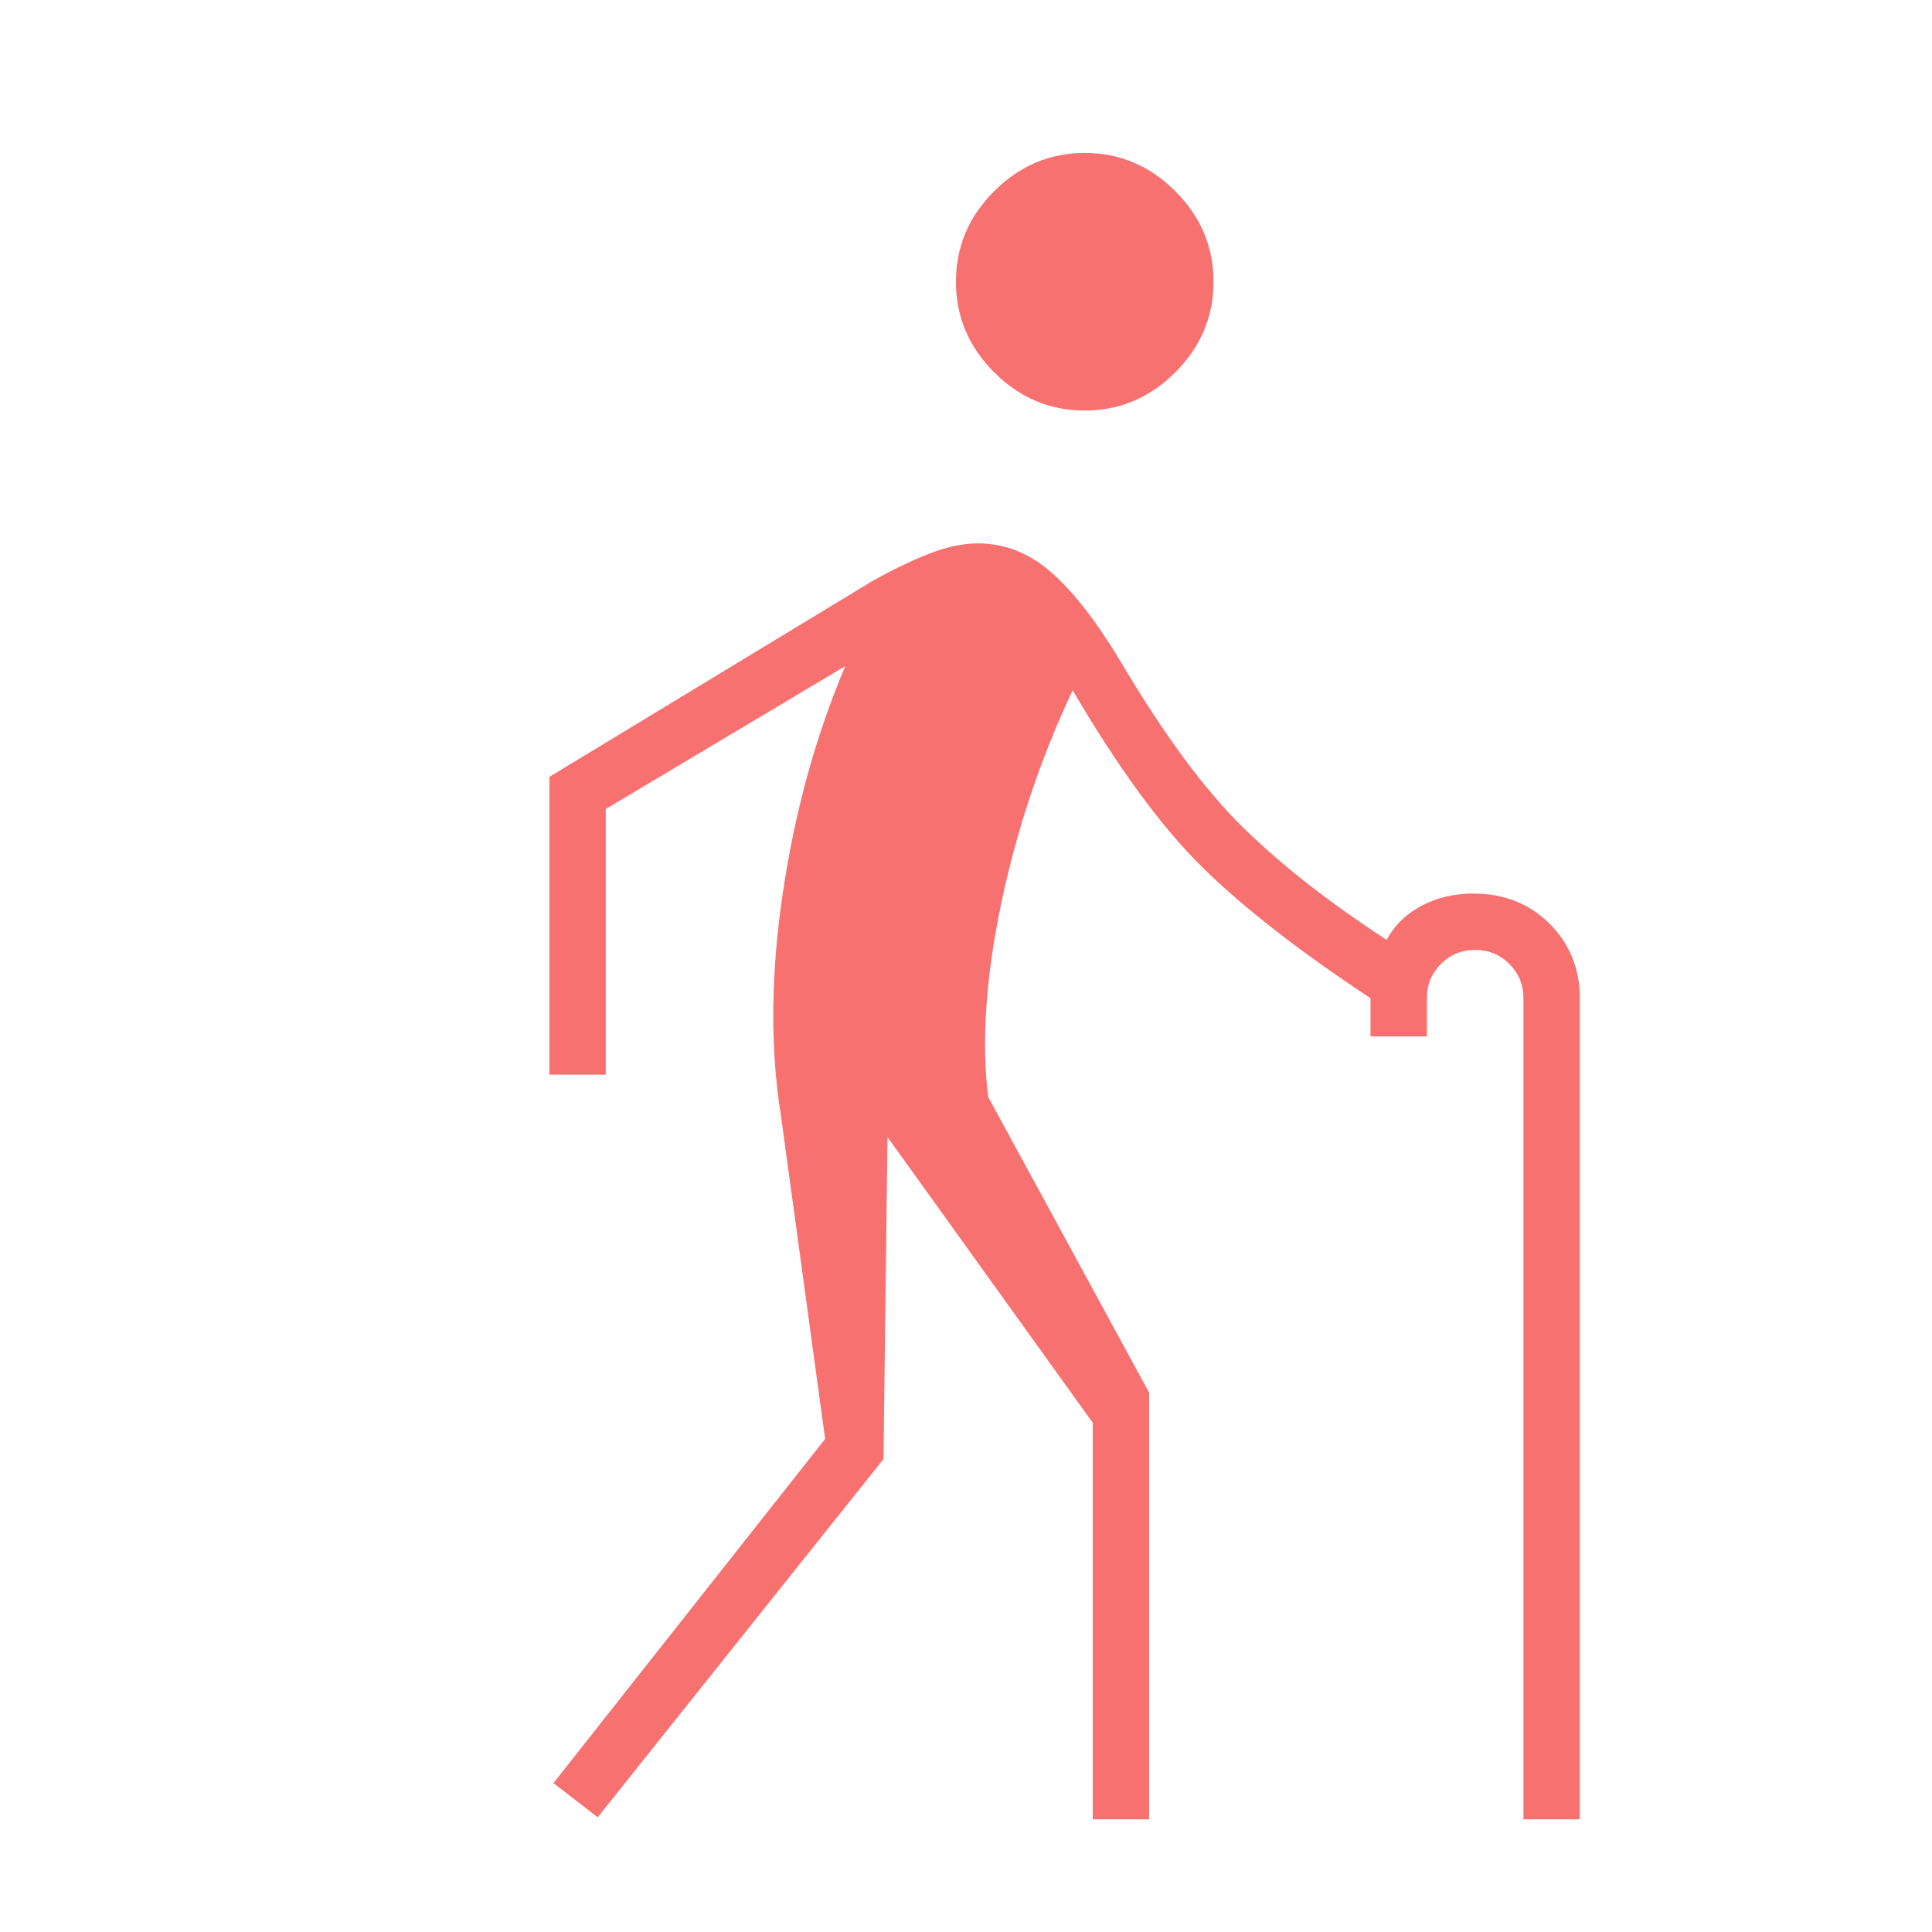 <svg className="h-14 w-14 fill-yellow-400" xmlns="http://www.w3.org/2000/svg" height="24px" viewBox="0 -960 960 960" width="24px" fill="#f87171"><path d="m297-57-22-17 135-171-22-161q-8-50 1-110.5T420-629l-119 71v132h-28v-148l160-97q16-9 29-14t24-5q20 0 36.5 14.5T557-631q32 54 60.5 82t71.5 56q6-11 17.5-17t25.5-6q23 0 38 15t15 37v408h-28v-408q0-10-7-17t-17-7q-10 0-17 7t-7 17v19h-28v-19q-53-35-83.5-65T533-617q-24 51-35.5 106t-6.5 96l80 147v212h-28v-197L441-395l-2 160L297-57Zm242-699q-26 0-45-19t-19-45q0-26 19-45t45-19q26 0 45 19t19 45q0 26-19 45t-45 19Z"/></svg>